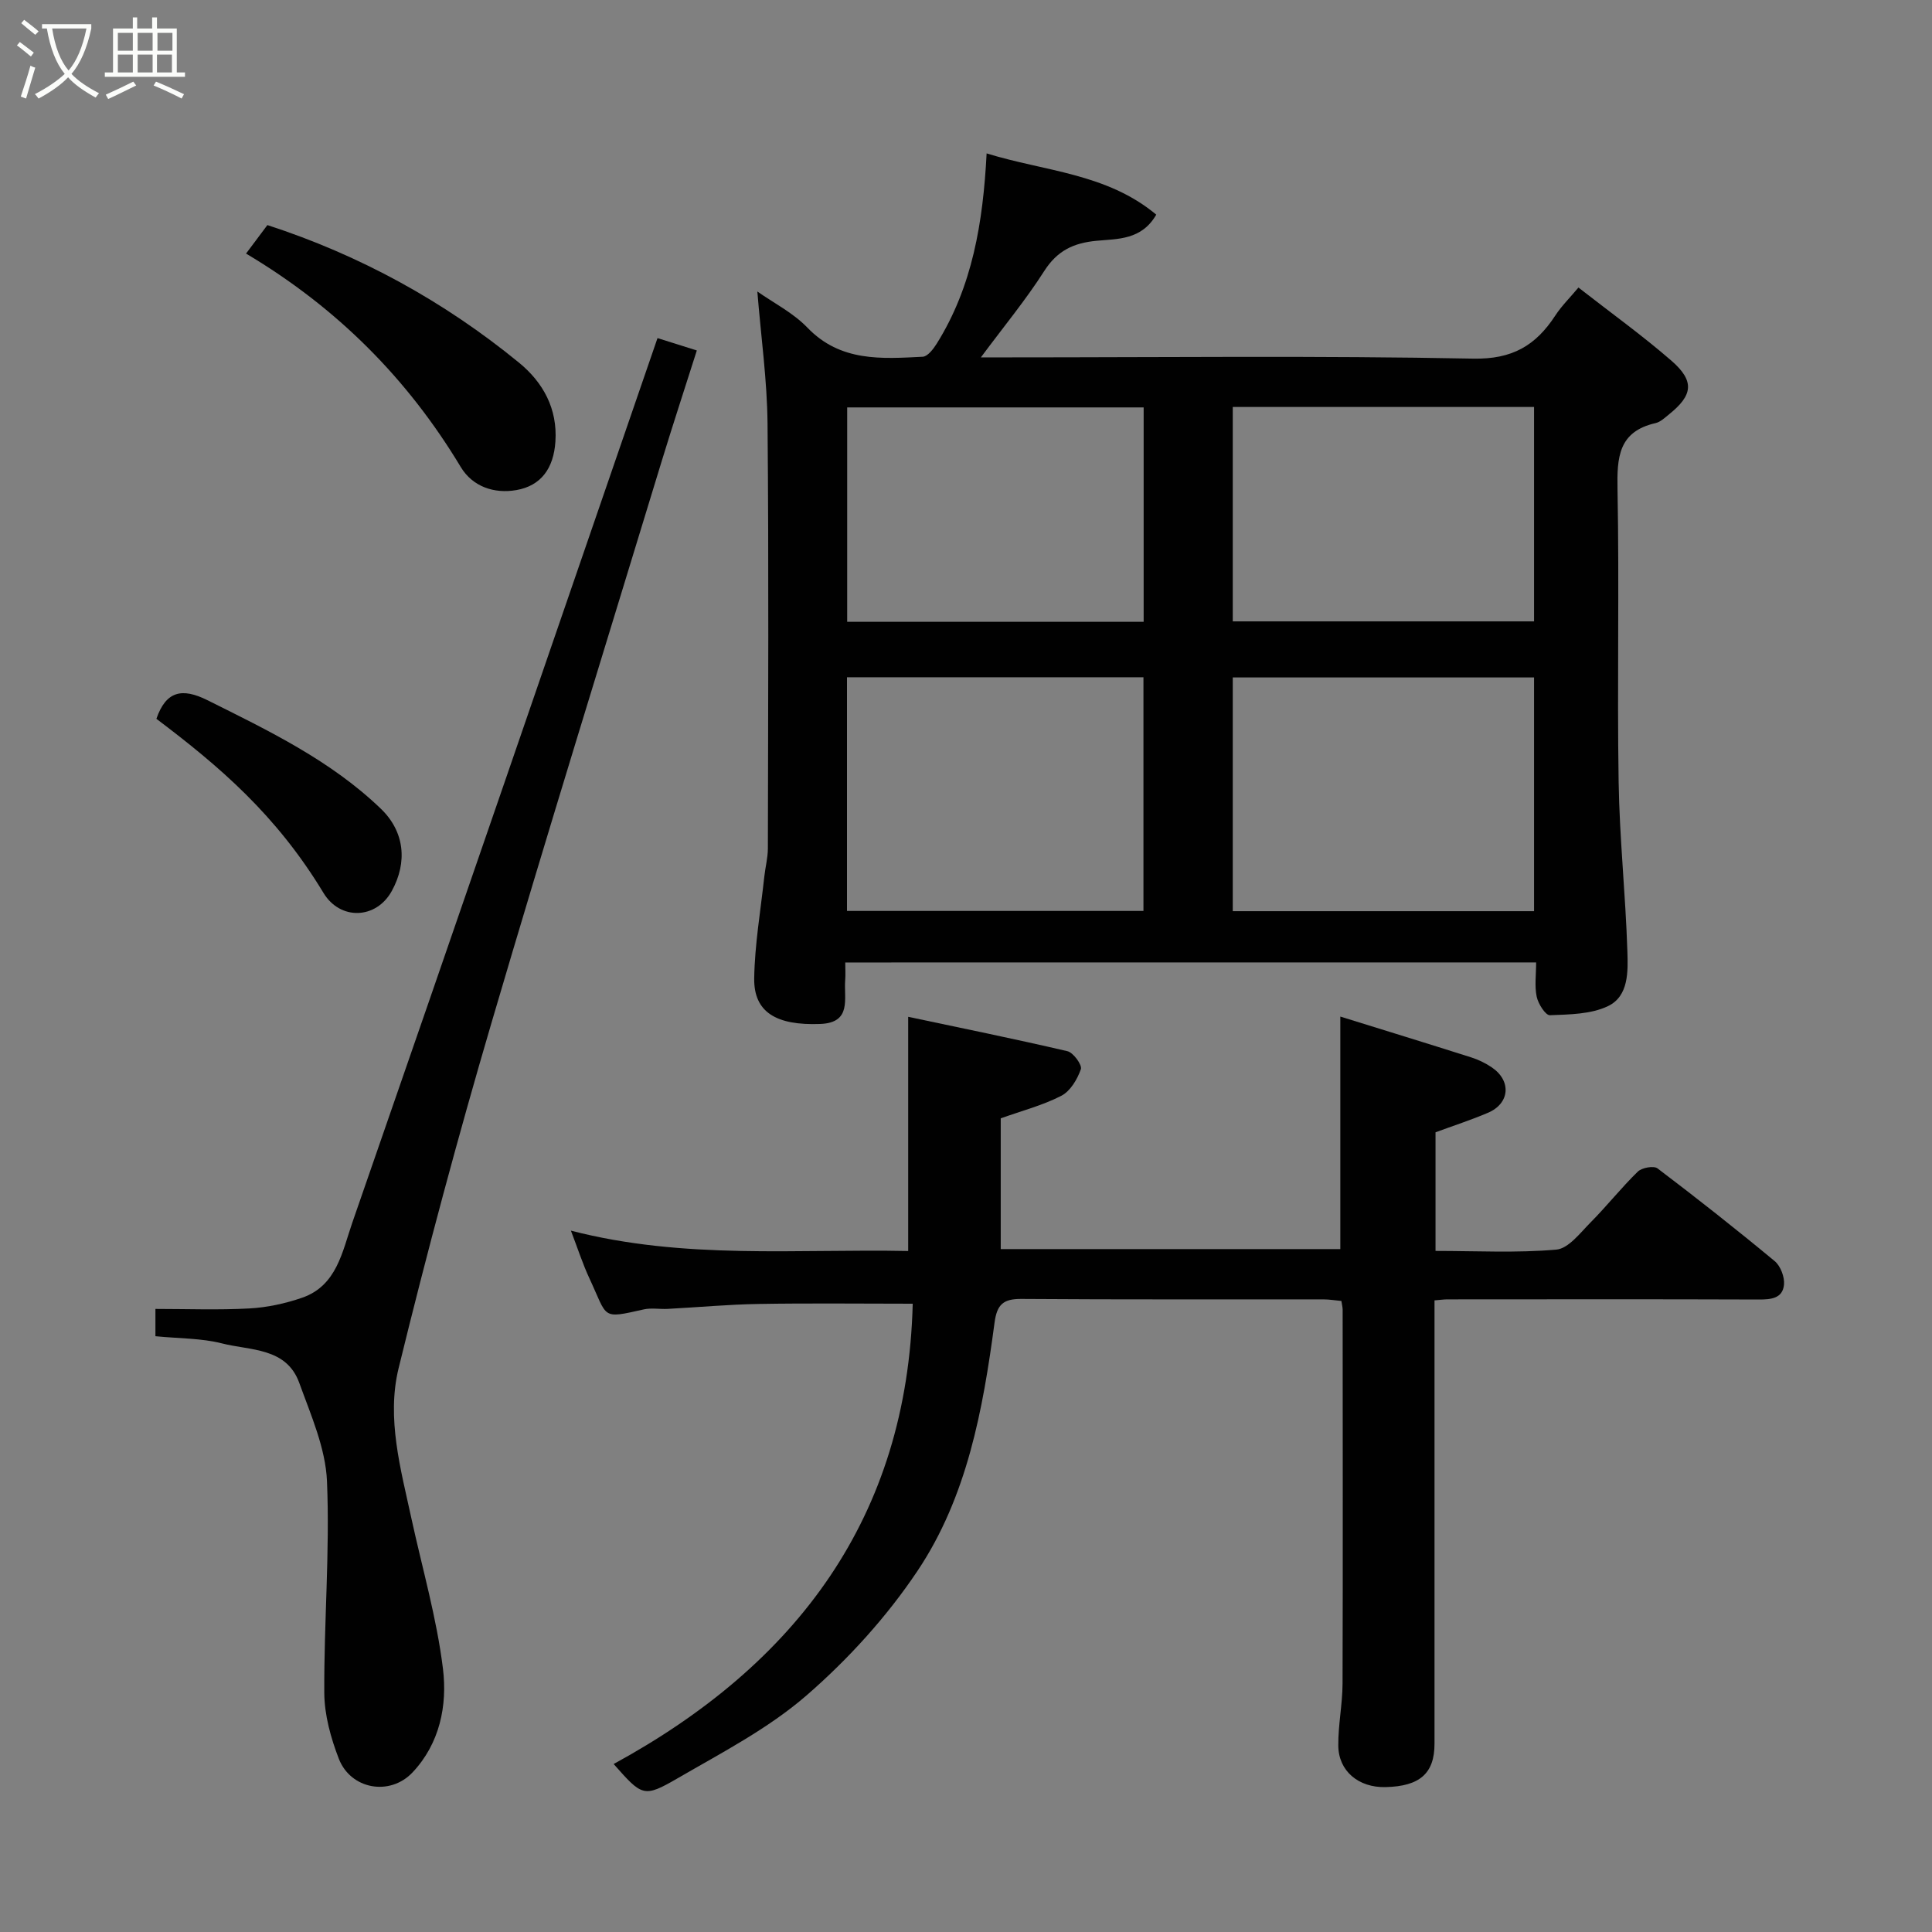 <svg enable-background="new 0 0 400 400" viewBox="0 0 400 400" xmlns="http://www.w3.org/2000/svg"><rect x="0" y="0" width="400" height="400" fill="#808080" stroke="none"/><path d="m6.4 11.7c-1-.8-1.9-1.6-2.9-2.3l.6-.7c.9.7 1.9 1.4 2.9 2.2zm-2.1 8.3c.7-2.1 1.4-4.2 2-6.4.2.1.6.3 1 .4-.7 2.3-1.3 4.4-1.9 6.4zm3-12.8c-1.1-.9-2.1-1.7-2.9-2.4l.6-.7c1 .8 2 1.5 3 2.4zm1.4-1.3v-.9h10.2v.9c-.9 4.2-2.3 7.3-4.1 9.4 1.3 1.4 3.2 2.7 5.7 4-.2.2-.4.5-.7.9-2.5-1.4-4.4-2.7-5.7-4.2-1.4 1.5-3.5 3-6.1 4.4 0 0 0 0-.1-.1-.3-.4-.5-.7-.7-.8 2.7-1.4 4.7-2.8 6.2-4.2-1.8-2.2-3-5.3-3.7-9.4zm9.2 0h-7.1c.6 3.8 1.7 6.7 3.4 8.7 1.7-2 2.9-4.8 3.7-8.7z" fill="#fbfcfa"/><path d="m31.6 3.6h.9v2.3h4.1v9.1h1.7v.9h-16.6v-.9h1.7v-9.1h4.1v-2.3h.9v2.3h3.1v-2.3zm-4 13.3.6.8c-1.9.9-3.8 1.9-5.8 2.8-.2-.3-.3-.6-.5-.9 2-.9 3.9-1.8 5.7-2.7zm-3.2-10.1v3.7h3.1v-3.7zm0 4.5v3.7h3.1v-3.7zm4.1-4.5v3.7h3.1v-3.7zm0 4.5v3.7h3.1v-3.7zm9.1 9.1c-2.1-1.1-4.1-2-5.8-2.7l.5-.8c2.2.9 4.1 1.8 5.8 2.6zm-1.9-13.6h-3.1v3.7h3.1zm-3.2 4.5v3.7h3.1v-3.7z" fill="#fbfcfa"/><g fill="#010101"><path d="m175 199.27c0 1.37.08 2.5-.01 3.61-.32 3.83 1.46 8.87-5.18 9.12-9.15.35-13.76-2.47-13.66-9.45.11-7.02 1.33-14.03 2.09-21.04.21-1.95.73-3.89.74-5.83.05-29.32.2-58.65-.07-87.97-.08-8.96-1.35-17.91-2.11-27.36 3.35 2.36 7.4 4.4 10.37 7.49 6.84 7.11 15.35 6.45 23.87 6.02 1.01-.05 2.19-1.58 2.88-2.68 7.42-11.85 9.61-25.14 10.35-39.42 12 3.72 24.85 4.1 35.12 12.68-3.03 5.28-8.03 5-12.34 5.41-4.8.45-8.15 2.04-10.85 6.26-3.83 6-8.4 11.52-13.12 17.88h5.97c31.99 0 63.98-.37 95.96.26 8.12.16 12.95-2.73 16.99-8.91 1.31-2.01 3.07-3.73 4.8-5.81 6.71 5.24 13.23 9.92 19.25 15.15 4.92 4.28 4.36 7.19-.44 11.06-.88.71-1.81 1.62-2.85 1.86-7.71 1.75-8 7.14-7.87 13.75.38 20.15-.09 40.32.23 60.47.18 11.71 1.44 23.39 1.81 35.1.13 4.13.33 9.32-4.02 11.39-3.53 1.69-7.96 1.72-12.02 1.88-.9.04-2.42-2.35-2.73-3.82-.47-2.2-.12-4.57-.12-7.11-47.84.01-95.22.01-143.04.01zm80.23-10.62h62.38c0-16.39 0-32.43 0-48.39-20.98 0-41.57 0-62.38 0zm-79.87-48.43v48.38h61.38c0-16.32 0-32.24 0-48.38-20.52 0-40.78 0-61.38 0zm79.87-11.57h62.38c0-15.06 0-29.77 0-44.39-20.98 0-41.57 0-62.38 0zm-18.45-44.3c-20.77 0-41.14 0-61.38 0v44.39h61.38c0-14.85 0-29.44 0-44.39z"/><path d="m277.5 210.47c9.15 2.84 18.13 5.6 27.07 8.44 1.51.48 3.01 1.2 4.32 2.1 4.07 2.78 3.7 7.44-.8 9.37-3.56 1.52-7.26 2.71-10.88 4.05v24.56c8.47 0 16.79.45 25-.27 2.53-.22 4.96-3.47 7.11-5.64 3.37-3.39 6.35-7.18 9.77-10.51.84-.82 3.29-1.26 4.08-.67 8.22 6.23 16.33 12.62 24.27 19.21 1.2 1 2.06 3.27 1.92 4.84-.26 2.88-2.68 3.11-5.24 3.1-21.49-.08-42.99-.04-64.48-.03-.65 0-1.3.1-2.64.21v5.31 86.48c0 6.14-3.04 8.82-10.15 8.98-5.56.13-9.73-3.3-9.77-8.59-.04-4.26.86-8.53.88-12.8.08-25.83.03-51.65.02-77.48 0-.48-.14-.96-.26-1.78-1.24-.11-2.5-.33-3.77-.33-20.83-.02-41.66.06-62.48-.09-3.73-.03-5.06 1.13-5.56 4.91-2.4 18.03-5.69 36.08-15.96 51.41-6.36 9.5-14.33 18.27-22.97 25.77-7.91 6.86-17.52 11.84-26.68 17.15-7.05 4.09-7.35 3.72-13.25-2.95 37.92-20.67 60.79-51.09 61.92-95.3-10.84 0-21.38-.13-31.91.05-6.27.1-12.53.69-18.8 1.02-1.66.09-3.4-.25-4.99.11-8.87 1.99-7.39 1.83-11.21-6.37-1.42-3.04-2.45-6.26-3.86-9.94 23.47 6.07 46.94 3.74 69.83 4.22 0-16.12 0-31.74 0-48.49 10.62 2.25 21.83 4.52 32.97 7.12 1.23.29 3.09 2.87 2.78 3.73-.73 2.09-2.18 4.54-4.04 5.5-3.87 1.99-8.18 3.11-12.55 4.67v27.07h70.31c0-15.74 0-31.56 0-48.14z"/><path d="m32.18 276.65c0-1.83 0-3.44 0-5.65 6.54 0 13 .25 19.43-.1 3.68-.2 7.44-1.01 10.94-2.22 7.21-2.49 8.33-9.62 10.39-15.54 21.14-60.86 42.06-121.79 63.19-183.14 2.27.71 4.99 1.57 8.14 2.56-2.46 7.75-4.94 15.29-7.26 22.88-11.8 38.73-23.81 77.4-35.23 116.25-6.97 23.7-13.38 47.58-19.25 71.57-2.54 10.38.44 20.91 2.67 31.21 2.25 10.33 5.23 20.58 6.51 31.03.93 7.59-.65 15.48-6.31 21.47-4.68 4.95-12.79 3.51-15.25-2.84-1.67-4.32-2.99-9.09-3.01-13.66-.08-14.59 1.17-29.22.56-43.78-.29-6.87-3.34-13.73-5.74-20.38-2.67-7.37-10.16-6.67-16.03-8.18-4.23-1.08-8.78-.99-13.75-1.48z"/><path d="m50.94 52.5c1.59-2.12 2.95-3.94 4.42-5.9 19.08 6.2 36.51 15.73 52.1 28.49 4.98 4.08 7.99 9.53 7.53 16.34-.36 5.5-2.95 9.15-8.1 10.04-4.58.79-9.03-.7-11.49-4.77-11.02-18.32-25.61-32.99-44.46-44.2z"/><path d="m32.38 148.82c1.99-5.77 5.33-6.46 10.55-3.86 12.72 6.34 25.54 12.49 35.92 22.48 4.91 4.72 5.56 11.05 2.26 17.04-3.23 5.86-10.67 6.11-14.13.4-9.83-16.26-21.59-26.23-34.6-36.06z"/></g></svg>
